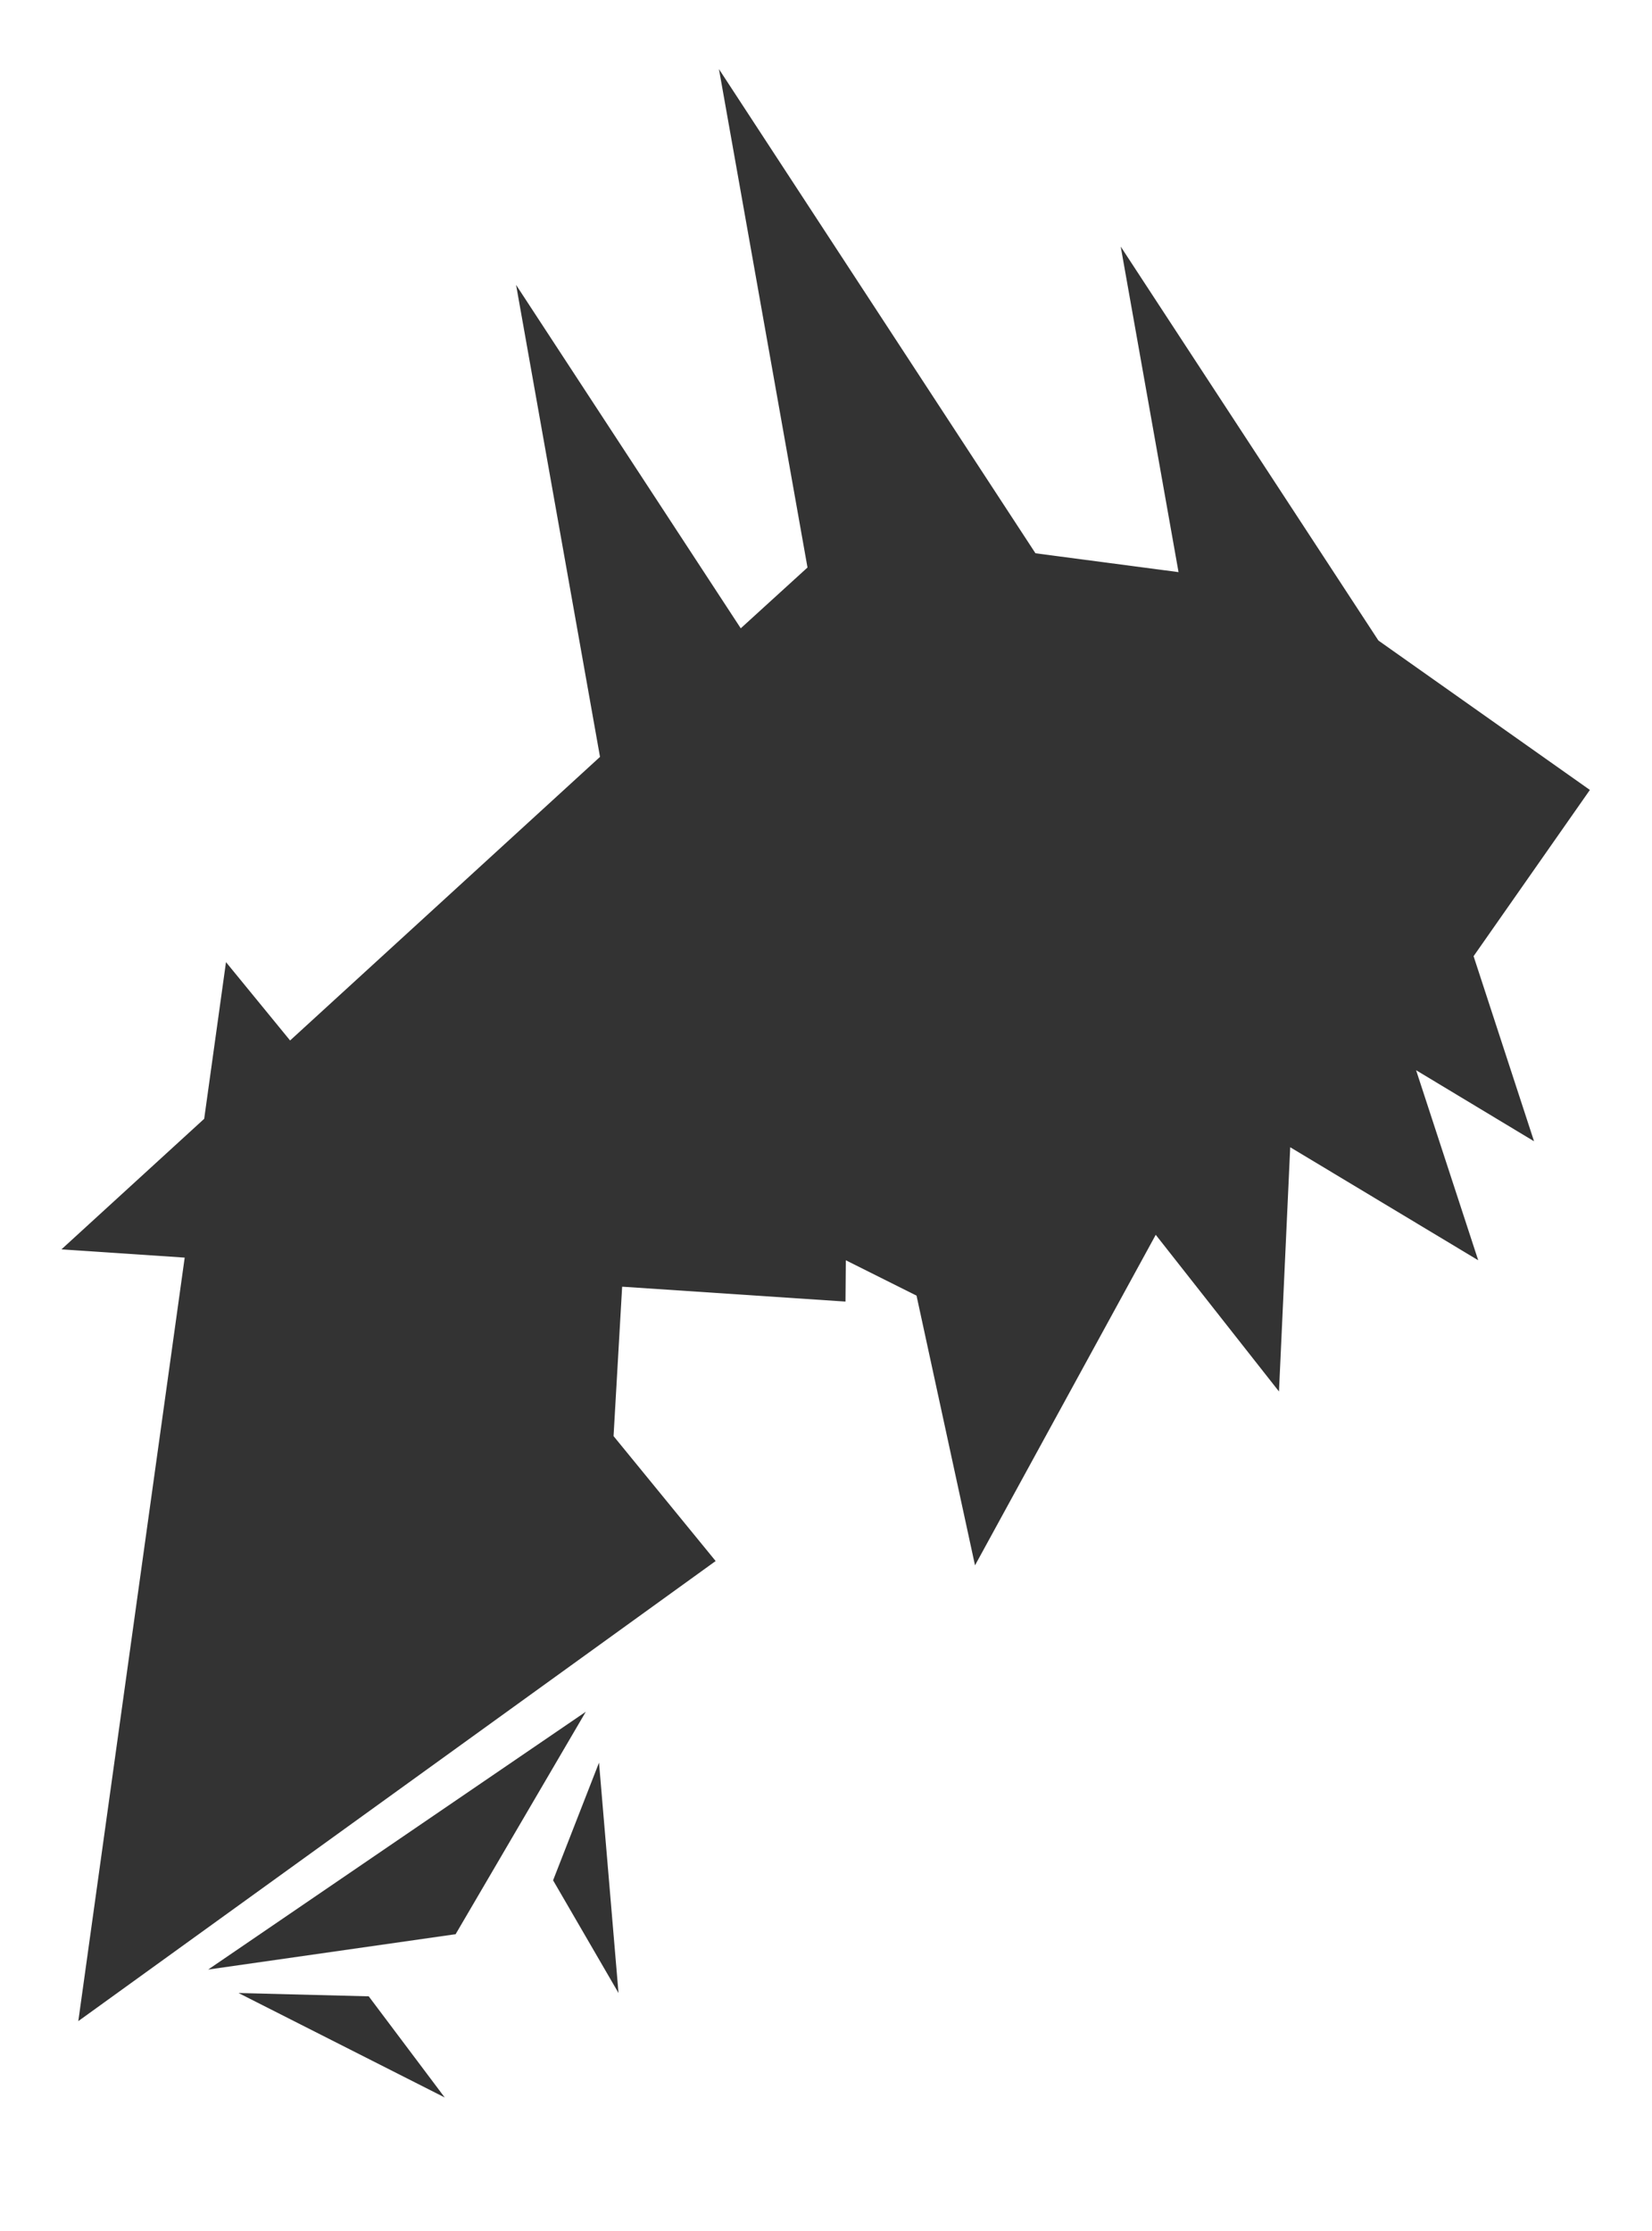 <?xml version="1.0" encoding="utf-8"?>
<!-- Generator: Adobe Illustrator 19.2.1, SVG Export Plug-In . SVG Version: 6.00 Build 0)  -->
<svg version="1.1" id="Layer_1" xmlns="http://www.w3.org/2000/svg" xmlns:xlink="http://www.w3.org/1999/xlink" x="0px" y="0px"
	 viewBox="0 0 500 675" style="enable-background:new 0 0 500 675;" xml:space="preserve">
<style type="text/css">
	.st0{fill:#333333;}
</style>
<g>
	<polygon class="st0" points="446,289.3 481.2,239 417.2,193.8 339.2,74.6 356.7,173.1 313.4,167.4 217.6,20.9 244.4,171.7 
		224.2,190.1 156.2,86.2 181.6,229 87.8,314.8 68.4,291.1 61.8,338.5 18.6,378 55.9,380.5 23.7,611.5 216.6,472.3 185.7,434.5 
		188.3,389.3 255.9,393.8 256,381.3 277.4,392 295.1,473.6 349.8,373.6 387.1,421 390.5,347.1 447.4,381.3 428.6,323.8 464.3,345.3 
			"/>
	<polygon class="st0" points="63,595.9 137.9,585.2 177.3,517.9 	"/>
	<polygon class="st0" points="167.4,568.9 187.2,603 181.3,533.3 	"/>
	<polygon class="st0" points="72.2,603 134.6,634.6 111.6,604 	"/>
</g>
</svg>
